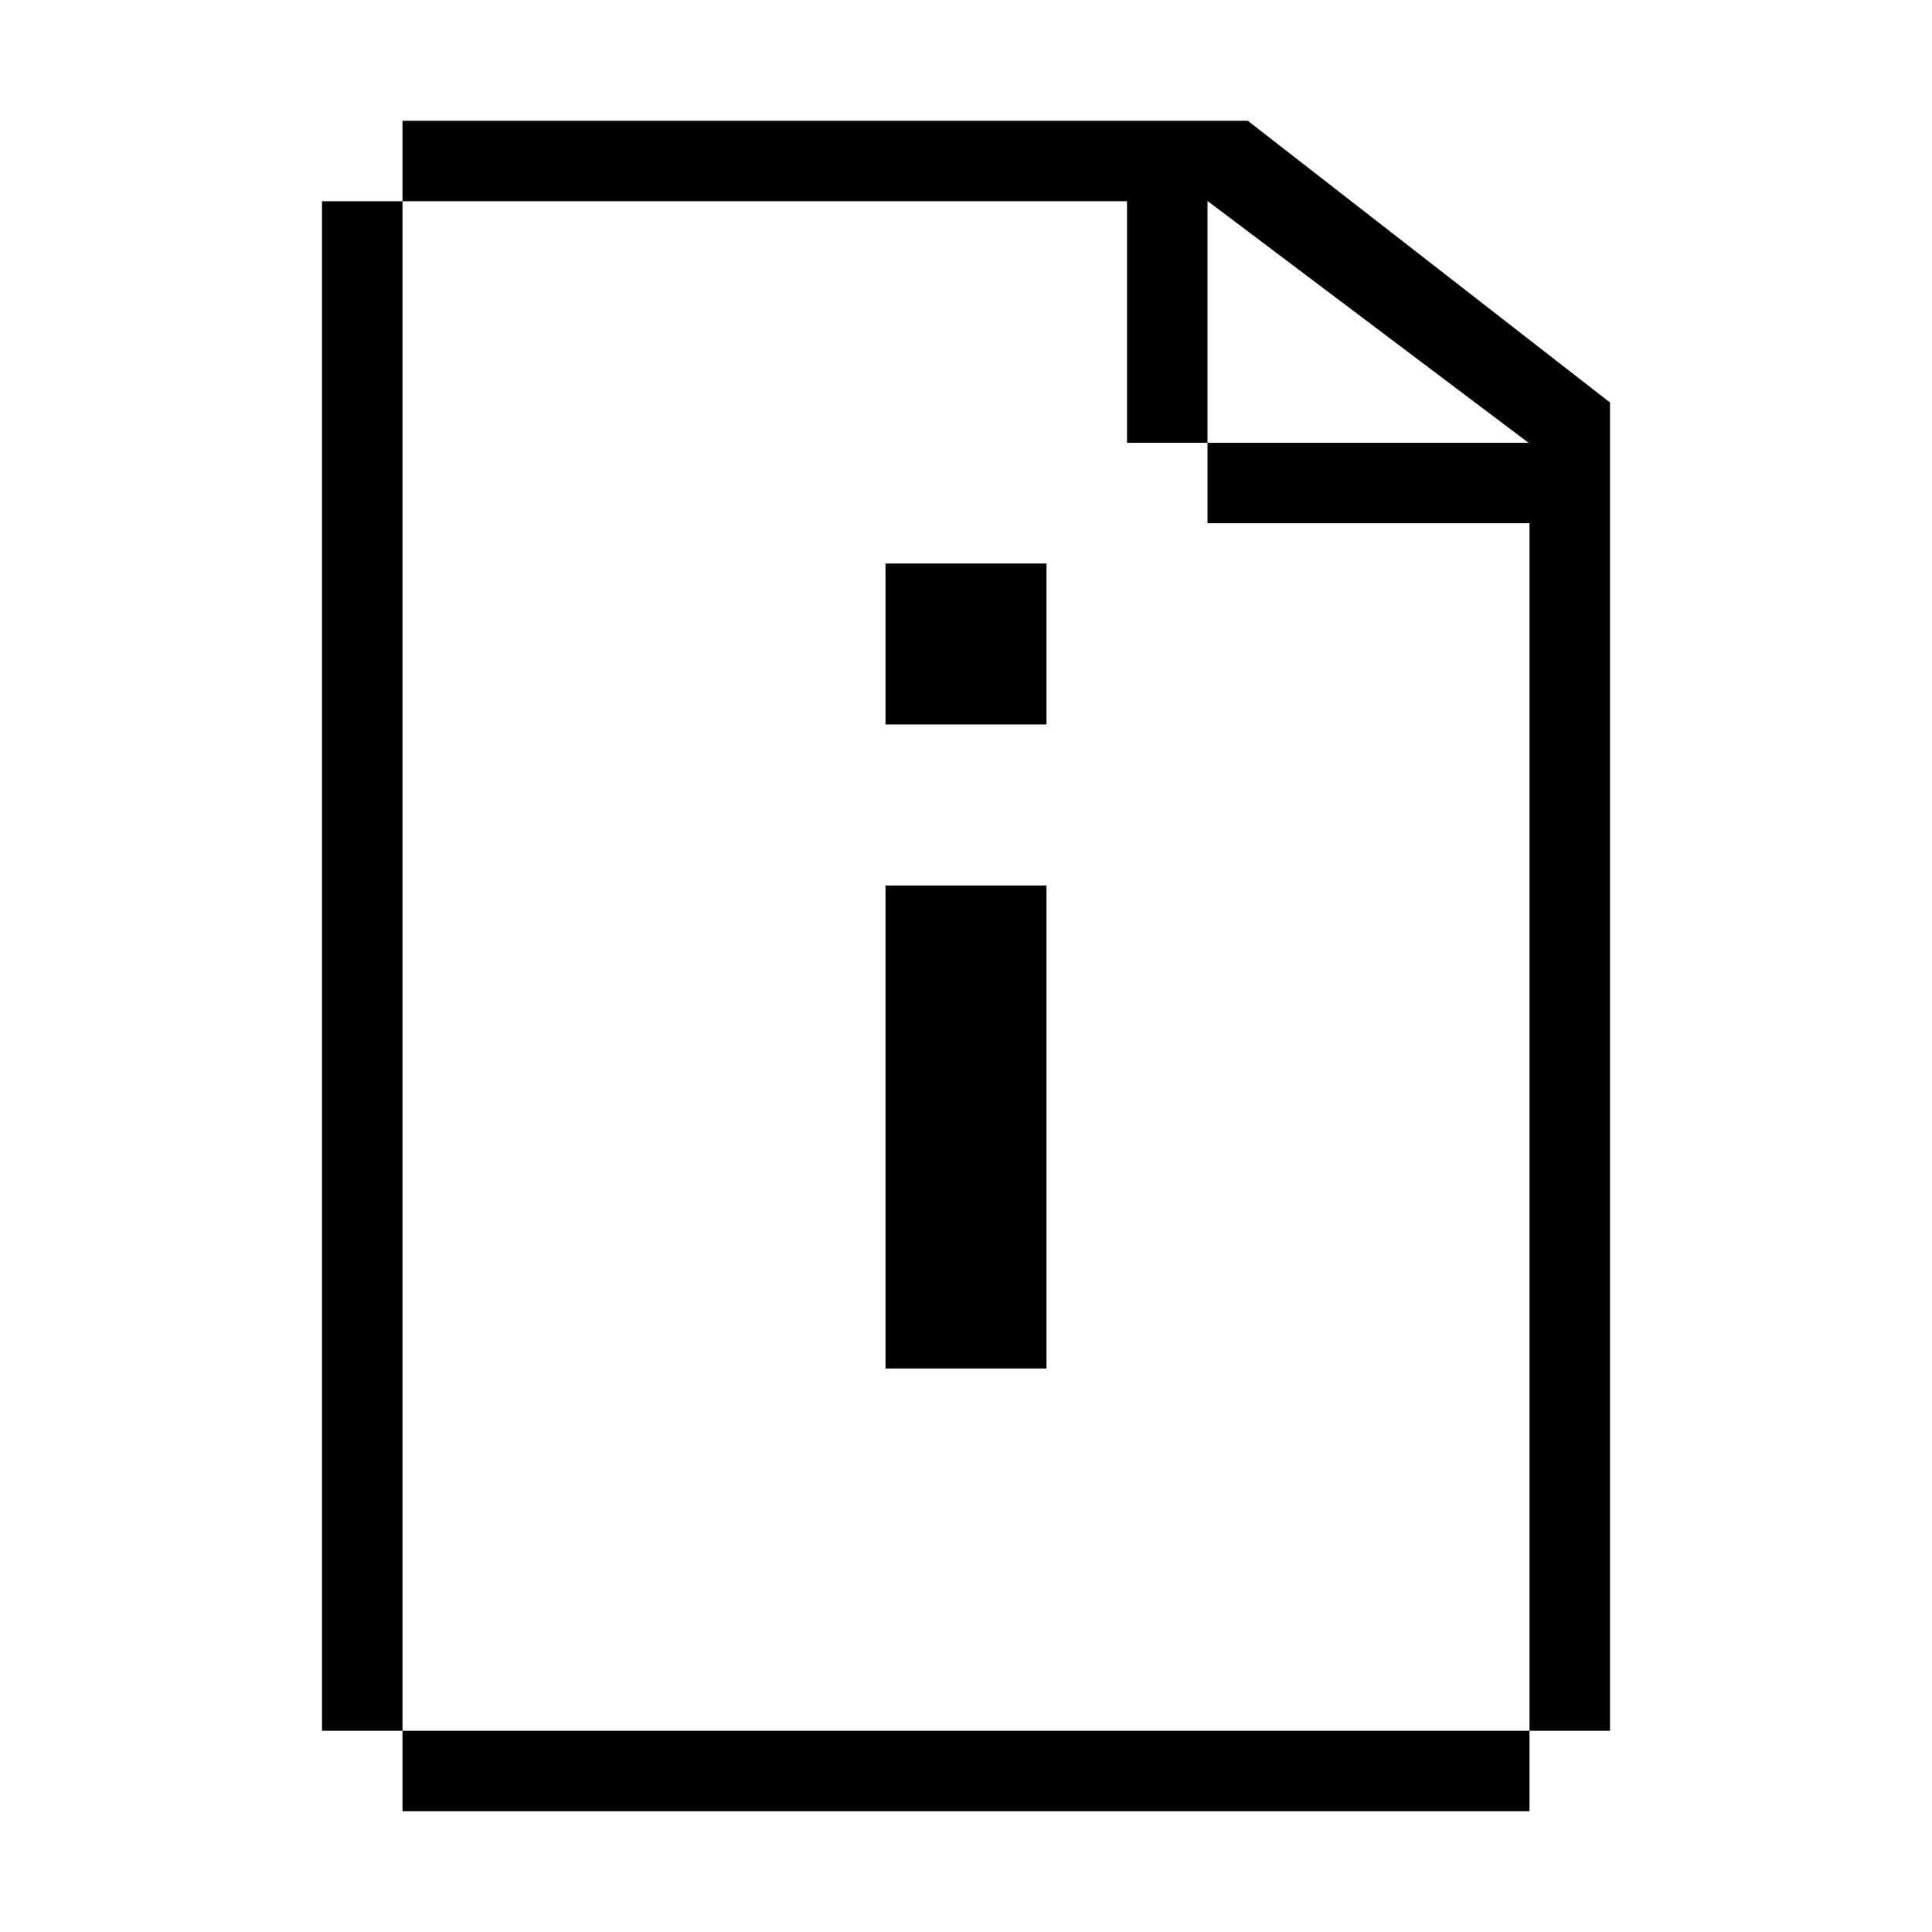 <svg xmlns="http://www.w3.org/2000/svg" width="48" height="48" viewBox="0 0 48 48">
  <g fill="none" fill-rule="evenodd">
    <path fill="#000" fill-rule="nonzero" d="M37.975,11 L30.009,5 L30,5 L30,11 L28,11 L28,5 L10,5 L10,3 L31,3 L40,10 L40,43 L38,43 L38,13 L30,13 L30,11 L37.975,11 Z M10,45 L10,43 L38,43 L38,45 L10,45 Z M8,5 L10,5 L10,43 L8,43 L8,5 Z"/>
    <g fill="#000" fill-rule="nonzero" transform="translate(22 14)">
      <polygon points="0 20 4 20 4 8 0 8"/>
      <polygon points="0 4 4 4 4 0 0 0"/>
    </g>
  </g>
</svg>
